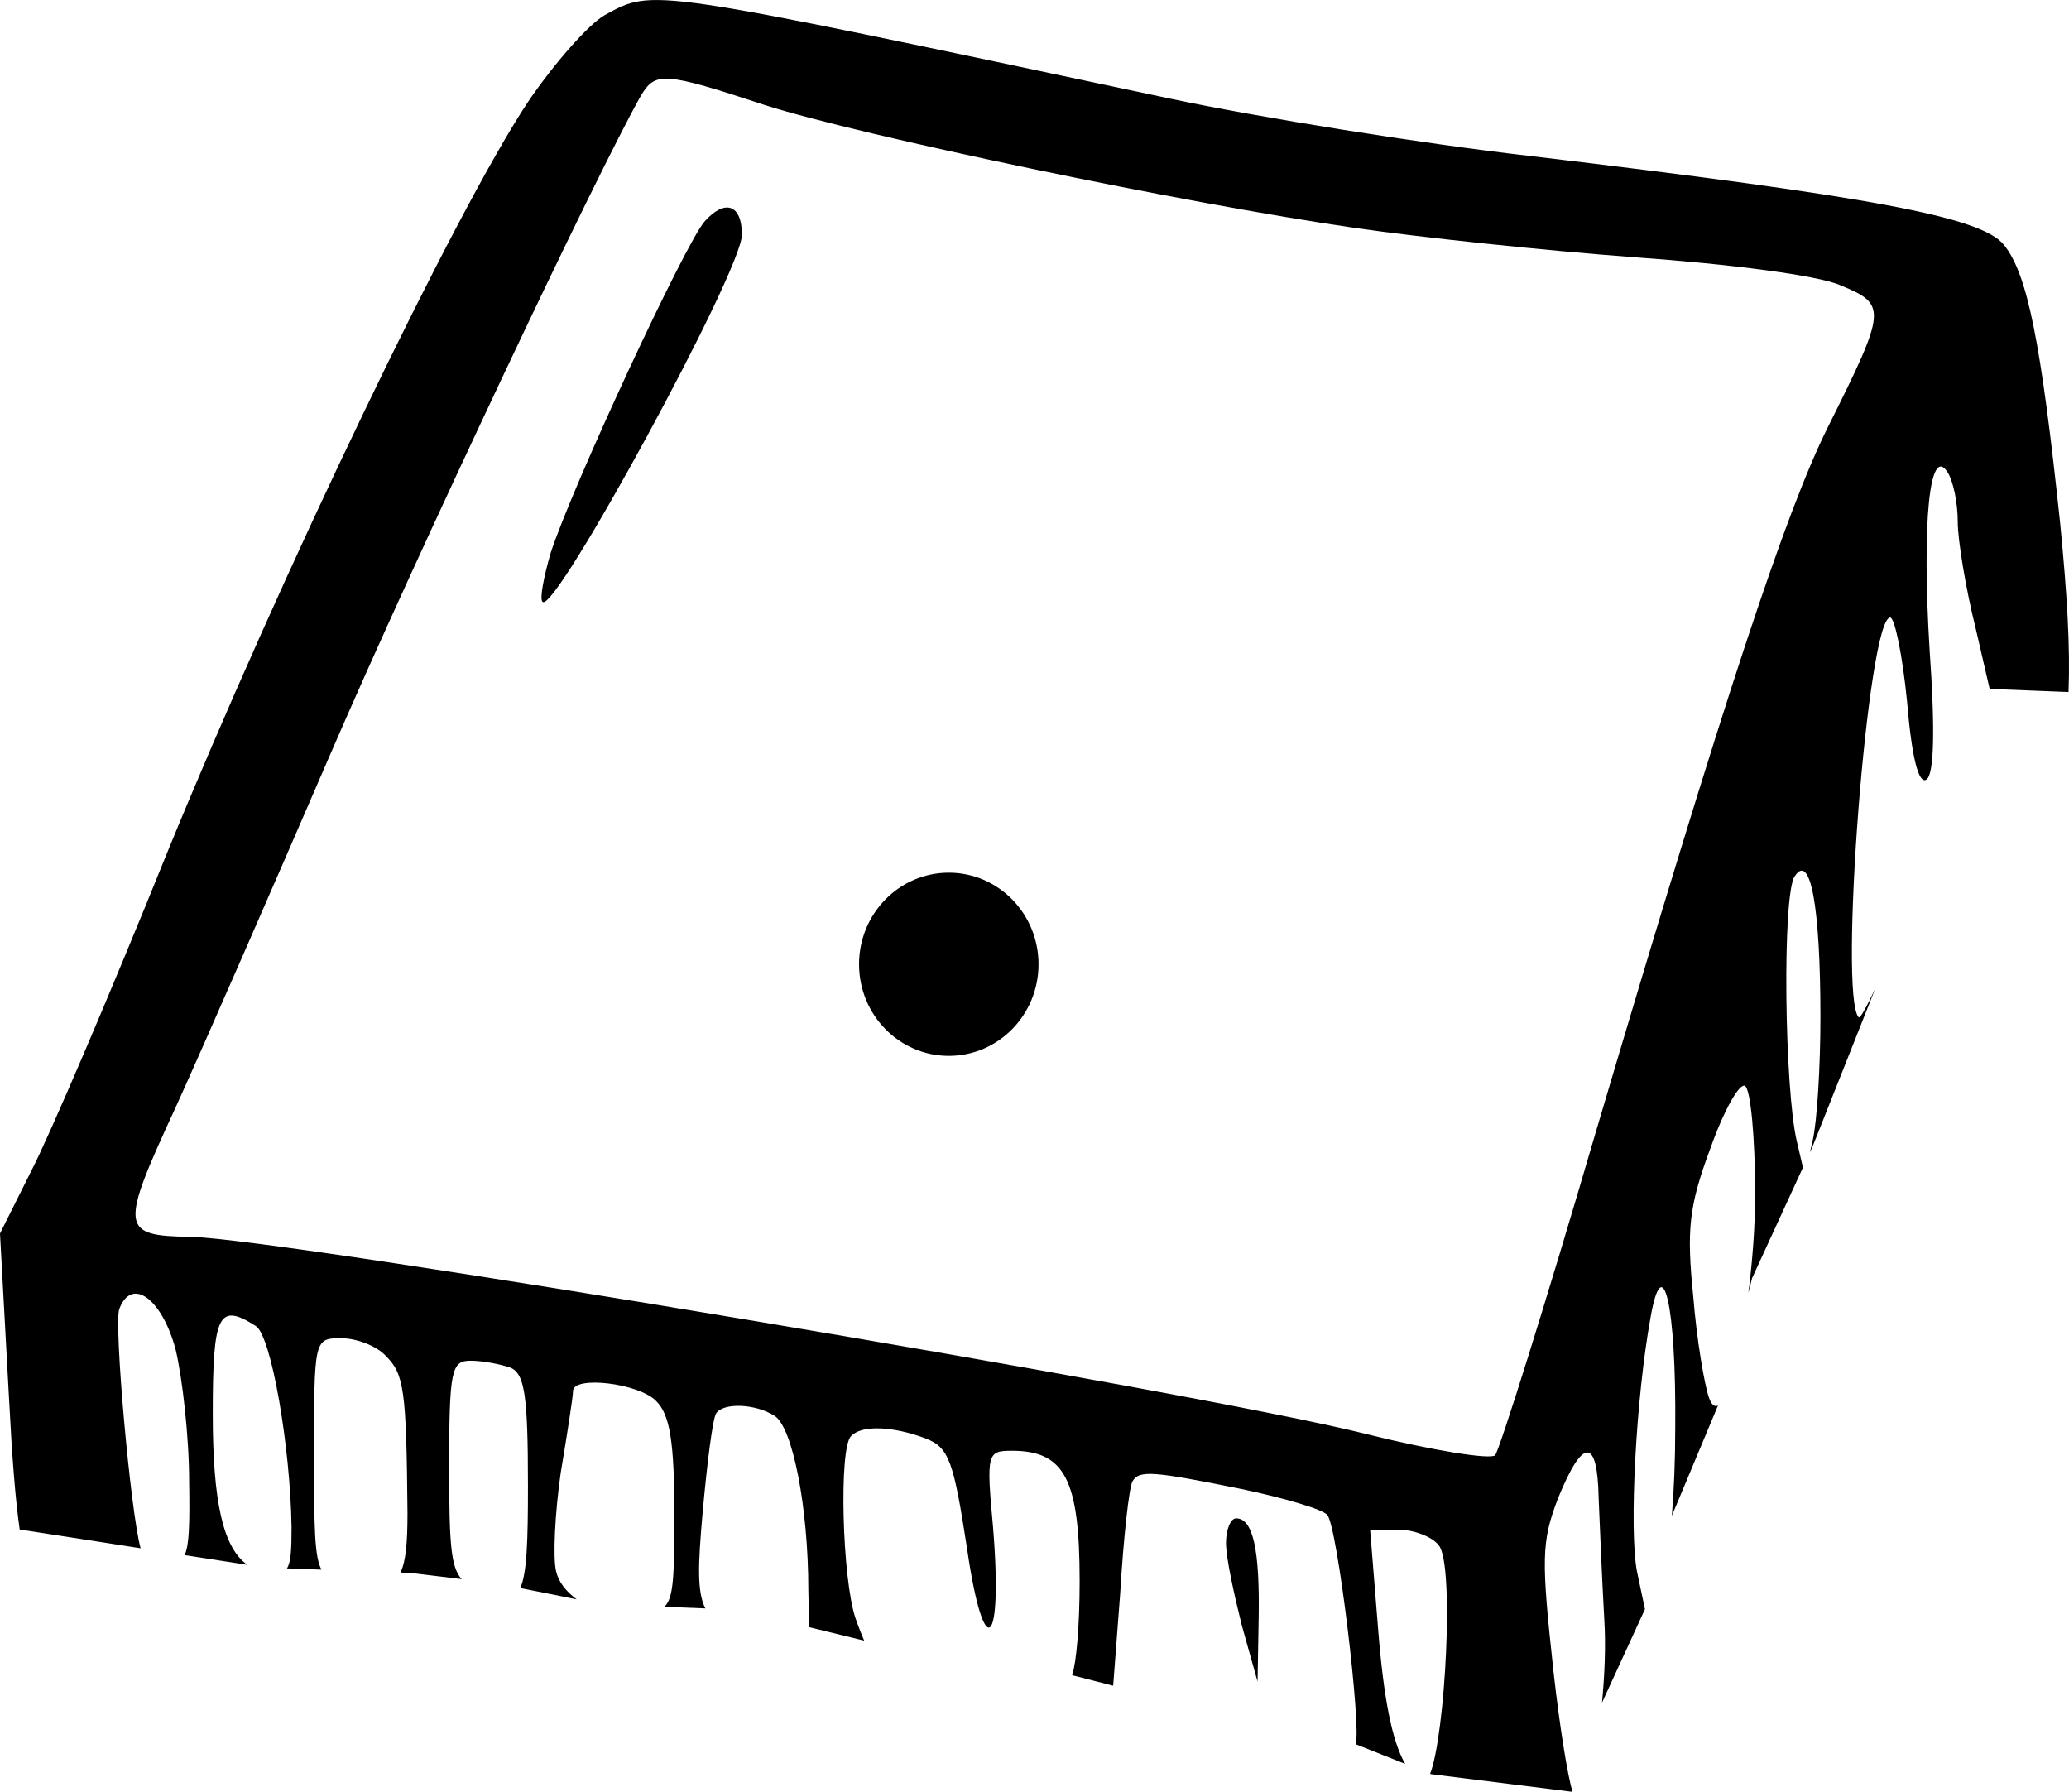 <?xml version="1.0" encoding="UTF-8" standalone="no"?>
<!-- Created with Inkscape (http://www.inkscape.org/) -->

<svg
   width="64.833mm"
   height="56.14mm"
   viewBox="0 0 64.833 56.14"
   version="1.1"
   id="svg1397"
   inkscape:version="1.2.2 (b0a8486541, 2022-12-01)"
   sodipodi:docname="commaButton.svg"
   xmlns:inkscape="http://www.inkscape.org/namespaces/inkscape"
   xmlns:sodipodi="http://sodipodi.sourceforge.net/DTD/sodipodi-0.dtd"
   xmlns="http://www.w3.org/2000/svg"
   xmlns:svg="http://www.w3.org/2000/svg">
  <sodipodi:namedview
     id="namedview1399"
     pagecolor="#ffffff"
     bordercolor="#000000"
     borderopacity="0.25"
     inkscape:showpageshadow="2"
     inkscape:pageopacity="0.0"
     inkscape:pagecheckerboard="0"
     inkscape:deskcolor="#d1d1d1"
     inkscape:document-units="mm"
     showgrid="false"
     inkscape:zoom="0.914906"
     inkscape:cx="162.85826"
     inkscape:cy="-132.25402"
     inkscape:window-width="1452"
     inkscape:window-height="1205"
     inkscape:window-x="26"
     inkscape:window-y="23"
     inkscape:window-maximized="0"
     inkscape:current-layer="layer1" />
  <defs
     id="defs1394" />
  <g
     inkscape:label="Layer 1"
     inkscape:groupmode="layer"
     id="layer1"
     transform="translate(-199.525,-122.511)">
    <path
       id="path2682"
       style="fill:#000000;stroke:none;stroke-width:0.035"
       d="m 264.343,144.193 c 0.056,-1.418 -0.044,-3.053 -0.259,-5.26 -0.6,-5.68 -1.023,-7.832 -1.764,-8.749 -0.706,-0.882 -4.163,-1.517 -14.852,-2.787 -3.387,-0.388 -8.466,-1.2 -11.289,-1.799 -16.475,-3.493 -16.157,-3.457 -17.71,-2.611 -0.494,0.282 -1.587,1.517 -2.399,2.717 -2.293,3.457 -7.761,14.852 -11.324,23.565 -1.764,4.374 -3.669,8.819 -4.233,9.913 l -0.988,1.976 0.282,5.151 c 0.1,1.932 0.202,3.194 0.335,4.123 1.852,0.286 2.917,0.45 3.789,0.588 -0.318,-1.156 -0.843,-7.041 -0.667,-7.498 0.388,-1.023 1.34,-0.318 1.764,1.27 0.212,0.882 0.424,2.752 0.424,4.128 0.021,1.379 0.001,2.015 -0.142,2.314 0.285,0.045 1.903,0.294 1.965,0.304 -0.759,-0.538 -1.083,-1.967 -1.083,-4.735 0,-3.104 0.176,-3.493 1.34,-2.752 0.494,0.282 1.094,3.81 1.129,6.315 0,0.725 -0.023,1.101 -0.145,1.285 l 1.084,0.039 c -0.218,-0.39 -0.234,-1.263 -0.234,-3.547 0,-3.669 3.1e-4,-3.704 0.847,-3.704 0.494,0 1.129,0.247 1.411,0.564 0.564,0.564 0.635,1.058 0.67,4.904 0,0.924 -0.048,1.517 -0.22,1.873 l 0.307,0.011 1.612,0.195 c -0.341,-0.367 -0.393,-1.107 -0.393,-3.491 0,-3.069 0.07,-3.351 0.67,-3.351 0.388,0 0.918,0.106 1.235,0.212 0.459,0.176 0.564,0.847 0.564,3.704 0,1.765 -0.034,2.745 -0.241,3.206 l 1.767,0.353 c -0.327,-0.241 -0.57,-0.542 -0.644,-0.879 -0.106,-0.423 -0.035,-1.834 0.142,-3.069 0.212,-1.27 0.388,-2.399 0.388,-2.576 0,-0.494 2.082,-0.247 2.611,0.318 0.423,0.423 0.564,1.27 0.564,3.527 0,1.976 -0.023,2.632 -0.31,2.914 l 1.282,0.05 c -0.264,-0.514 -0.229,-1.375 -0.089,-2.963 0.141,-1.587 0.317,-2.963 0.423,-3.139 0.212,-0.353 1.235,-0.318 1.835,0.07 0.564,0.353 1.058,2.857 1.058,5.468 l 0.024,1.151 1.725,0.422 c -0.08,-0.197 -0.134,-0.312 -0.268,-0.691 -0.423,-1.235 -0.529,-5.362 -0.141,-5.715 0.318,-0.353 1.305,-0.318 2.329,0.07 0.741,0.282 0.882,0.706 1.305,3.458 0.529,3.634 1.129,3.139 0.811,-0.706 -0.212,-2.293 -0.177,-2.364 0.599,-2.364 1.658,0 2.117,0.917 2.117,4.092 0,1.356 -0.099,2.53 -0.235,2.944 l 0.036,0.005 1.25,0.32 0.219,-2.88 c 0.106,-1.799 0.282,-3.351 0.388,-3.527 0.212,-0.353 0.635,-0.318 3.422,0.246 1.341,0.282 2.54,0.635 2.681,0.812 0.316,0.351 1.085,6.735 0.884,7.18 l 1.556,0.618 c -0.407,-0.701 -0.676,-2.031 -0.852,-4.271 l -0.247,-3.069 h 0.882 c 0.459,0 1.059,0.212 1.27,0.494 0.491,0.584 0.207,5.924 -0.271,7.157 l 0.029,0.011 4.431,0.554 c -0.161,-0.557 -0.397,-2.02 -0.591,-3.736 -0.388,-3.563 -0.388,-4.092 0.141,-5.468 0.776,-1.905 1.234,-1.905 1.27,0 0.035,0.847 0.106,2.54 0.177,3.81 0.05,0.794 0.013,1.724 -0.072,2.601 l 1.346,-2.93 -0.251,-1.188 c -0.247,-1.305 -0.035,-5.397 0.424,-7.938 0.388,-2.223 0.811,-0.388 0.776,3.457 0,1.038 -0.041,1.961 -0.106,2.743 l 1.446,-3.456 c -0.102,0.054 -0.198,-0.008 -0.281,-0.239 -0.141,-0.388 -0.388,-1.834 -0.494,-3.175 -0.212,-2.081 -0.141,-2.822 0.529,-4.621 0.423,-1.199 0.917,-2.081 1.093,-1.976 0.176,0.106 0.317,1.623 0.317,3.387 0,1.036 -0.086,2.112 -0.212,3.103 l 0.116,-0.468 1.594,-3.466 -0.193,-0.827 c -0.388,-1.658 -0.458,-7.691 -0.07,-8.29 0.494,-0.776 0.811,0.918 0.811,4.41 0,1.552 -0.106,3.281 -0.247,3.88 l -0.082,0.349 0.082,-0.178 1.966,-4.95 c -0.271,0.568 -0.478,0.954 -0.52,0.898 -0.635,-0.635 0.282,-12.524 0.988,-12.524 0.141,0 0.388,1.199 0.529,2.646 0.141,1.693 0.353,2.575 0.6,2.434 0.247,-0.141 0.282,-1.552 0.106,-4.057 -0.247,-4.022 -1.4e-4,-6.456 0.564,-5.574 0.176,0.282 0.317,0.952 0.317,1.552 0,0.564 0.247,2.082 0.565,3.352 l 0.435,1.883 z m -43.819,-19.213 c 0.52,0.035 1.385,0.3 2.99,0.829 2.999,0.953 13.088,3.069 18.486,3.845 1.94,0.282 5.891,0.706 8.749,0.917 2.963,0.212 5.75,0.564 6.456,0.882 1.446,0.6 1.446,0.741 -0.388,4.41 -1.341,2.681 -3.246,8.466 -7.267,22.048 -1.587,5.433 -3.034,10.019 -3.175,10.195 -0.141,0.141 -1.94,-0.141 -4.057,-0.67 -5.327,-1.341 -34.078,-6.138 -36.83,-6.173 -2.187,-0.035 -2.223,-0.247 -0.459,-4.057 0.882,-1.94 3.069,-6.95 4.868,-11.113 2.716,-6.279 8.325,-18.133 9.701,-20.567 0.229,-0.388 0.406,-0.583 0.926,-0.547 z" />
    <path
       d="m 221.609,129.443 c -0.6,0.67 -4.163,8.326 -4.833,10.407 -0.212,0.741 -0.353,1.446 -0.247,1.517 0.388,0.388 6.244,-10.372 6.244,-11.501 0,-0.953 -0.529,-1.129 -1.164,-0.423 z"
       id="path228"
       style="fill:#000000;stroke:none;stroke-width:0.035" />
    <path
       d="m 237.943,170.859 c 0,0.459 0.247,1.587 0.494,2.575 l 0.494,1.764 0.035,-2.011 c 0.035,-2.117 -0.176,-3.104 -0.706,-3.104 -0.176,0 -0.318,0.353 -0.318,0.776 z"
       id="path232"
       style="fill:#000000;stroke:none;stroke-width:0.035" />
    <ellipse
       style="fill:#000000;stroke-width:0.265"
       id="path420"
       cx="229.256"
       cy="152.723"
       rx="2.812"
       ry="2.87" />
  </g>
</svg>
